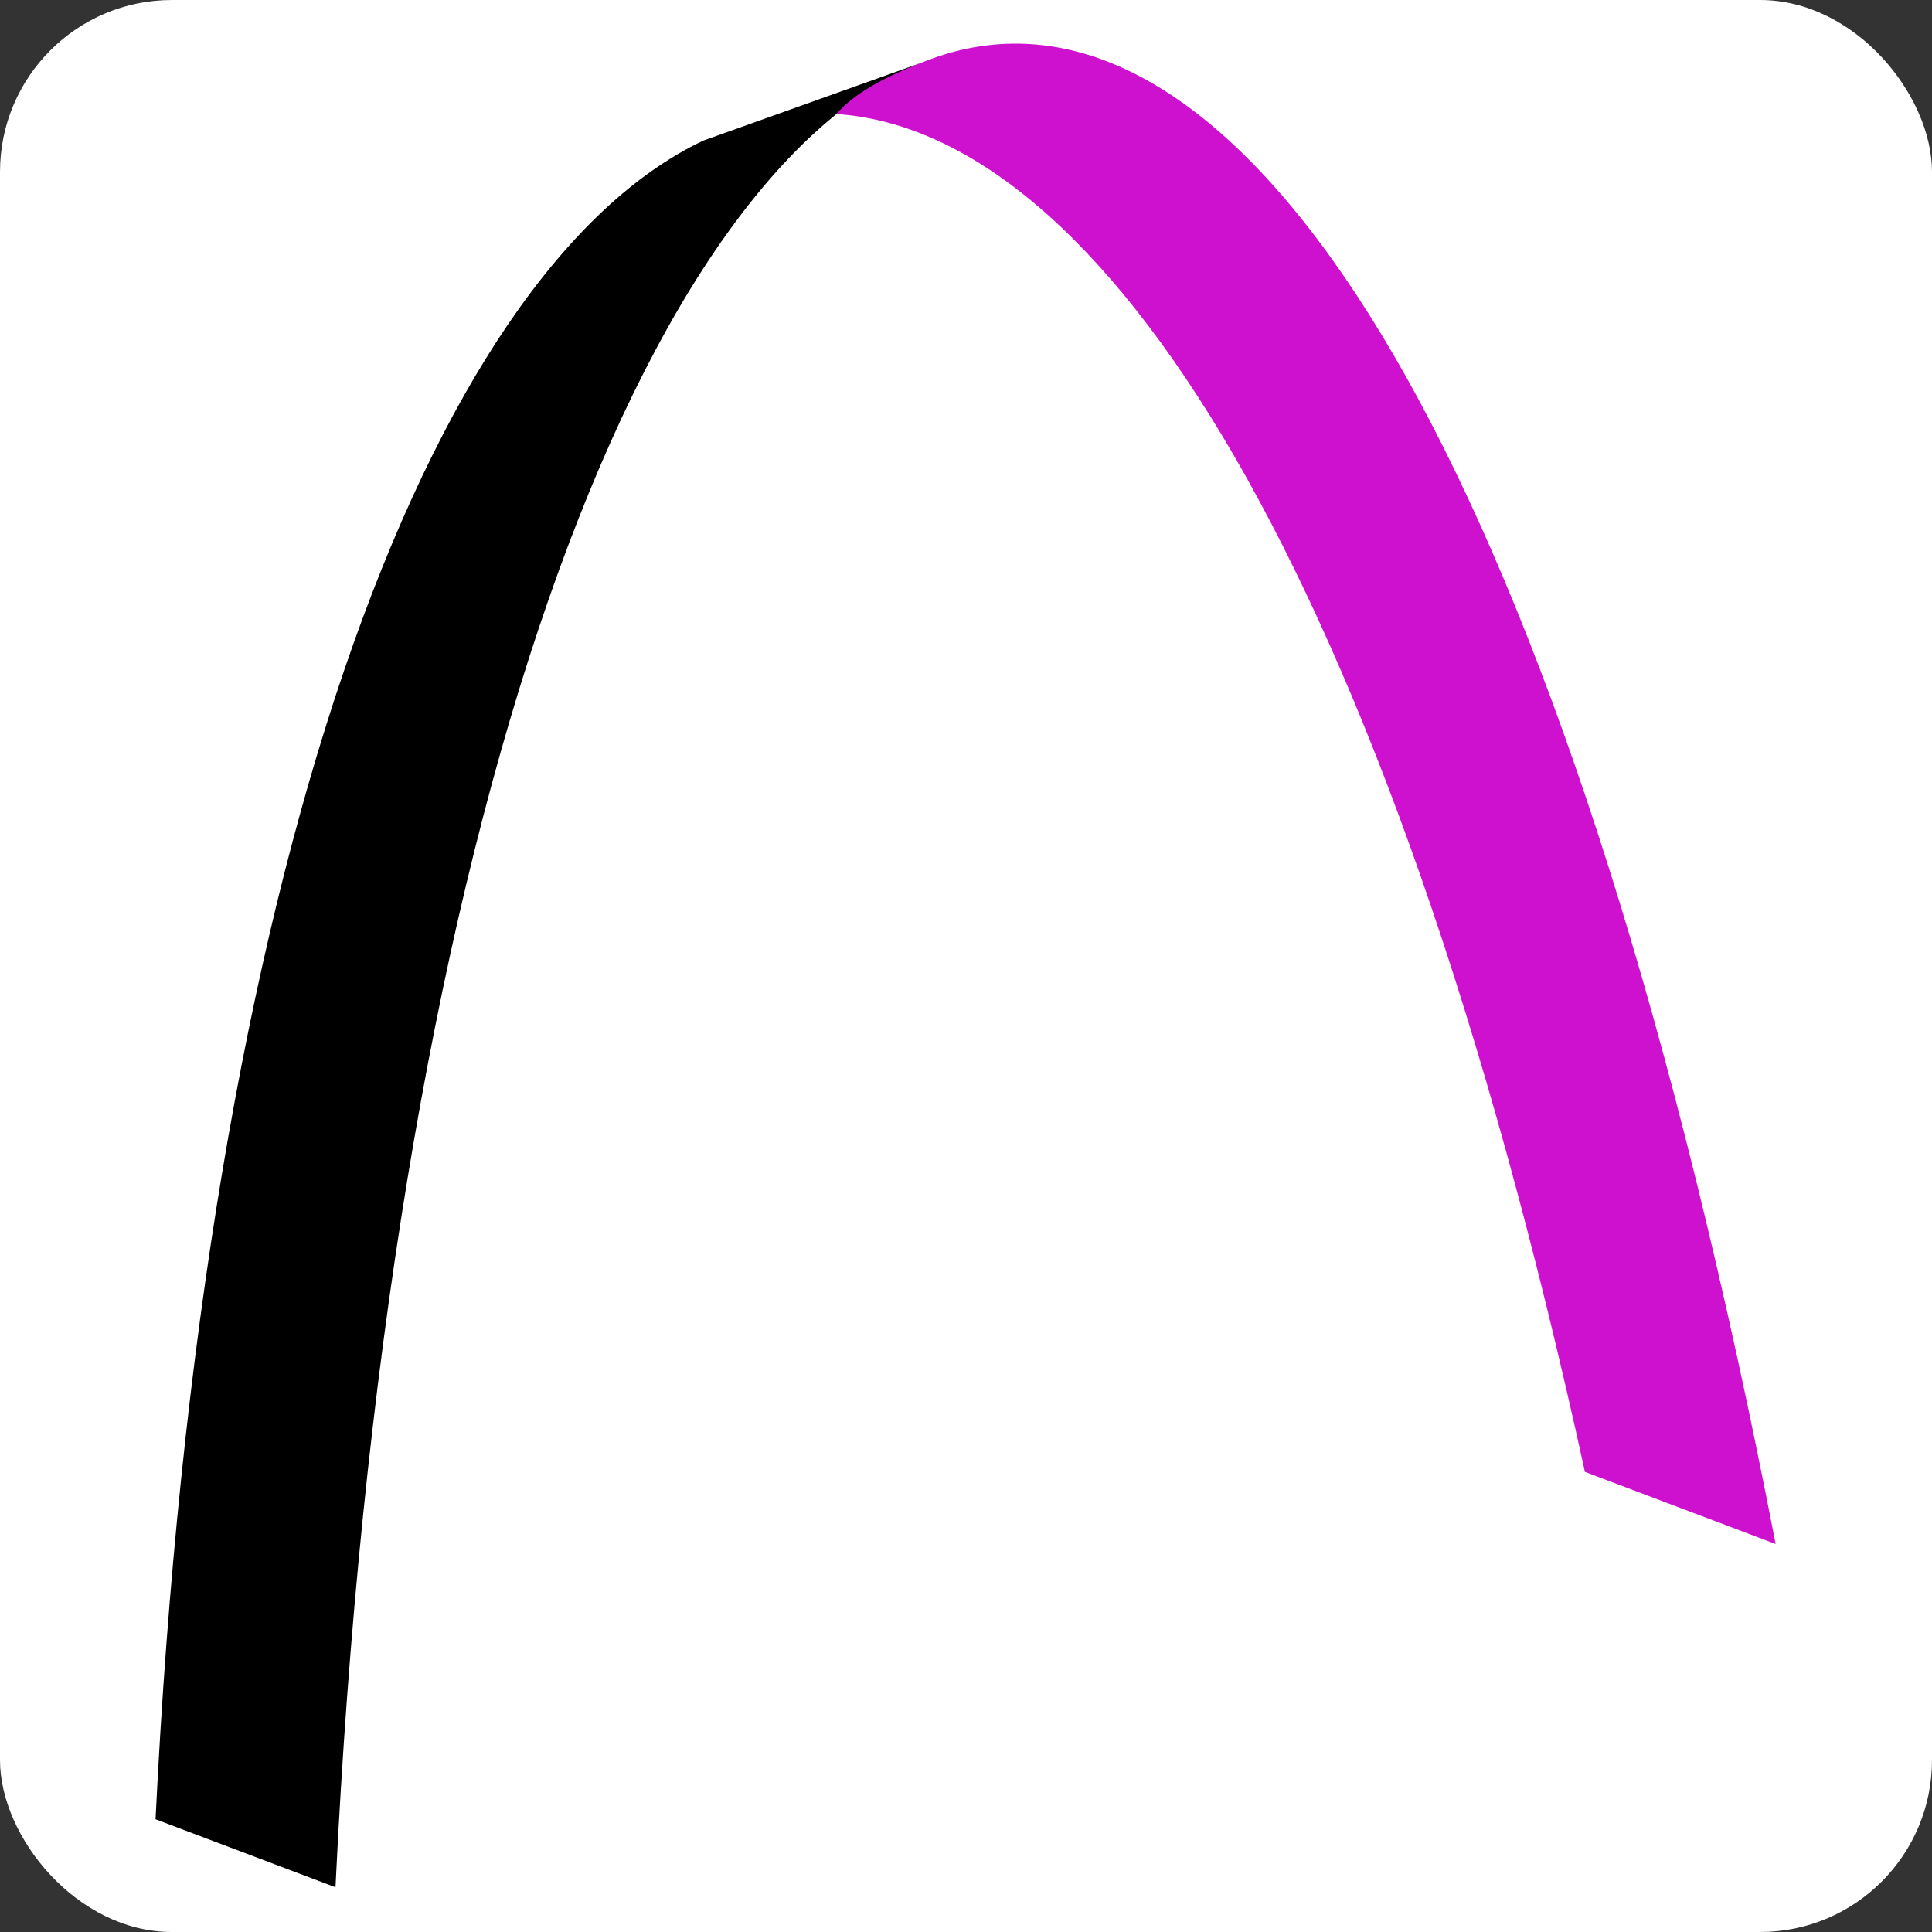 <?xml version="1.0" encoding="UTF-8" standalone="no"?>
<!-- Created with Inkscape (http://www.inkscape.org/) -->

<svg
   xmlns:dc="http://purl.org/dc/elements/1.1/"
   xmlns:cc="http://creativecommons.org/ns#"
   xmlns:rdf="http://www.w3.org/1999/02/22-rdf-syntax-ns#"
   xmlns:svg="http://www.w3.org/2000/svg"
   xmlns="http://www.w3.org/2000/svg"
   xmlns:sodipodi="http://sodipodi.sourceforge.net/DTD/sodipodi-0.dtd"
   xmlns:inkscape="http://www.inkscape.org/namespaces/inkscape"
   width="200mm"
   height="200mm"
   viewBox="0 0 200 200"
   version="1.1"
   id="svg8"
   inkscape:version="0.92.4 (5da689c313, 2019-01-14)"
   sodipodi:docname="logo.svg">
  <rect x="0" y="0" width="200" height="200" fill="#333333" stroke="none"/>
  <defs
     id="defs2" />
  <sodipodi:namedview
     id="base"
     pagecolor="#ffffff"
     bordercolor="#666666"
     borderopacity="1.0"
     inkscape:pageopacity="0.0"
     inkscape:pageshadow="2"
     inkscape:zoom="0.7"
     inkscape:cx="3.9028408"
     inkscape:cy="344.4469"
     inkscape:document-units="mm"
     inkscape:current-layer="layer1"
     showgrid="false"
     fit-margin-top="0"
     fit-margin-left="0"
     fit-margin-right="0"
     fit-margin-bottom="0"
     inkscape:window-width="1920"
     inkscape:window-height="1057"
     inkscape:window-x="-8"
     inkscape:window-y="-8"
     inkscape:window-maximized="1" />
  <g
     inkscape:label="Layer 1"
     inkscape:groupmode="layer"
     id="layer1"
     transform="translate(-5,-48.5)">
    <rect
       style="opacity:1;fill:#ffffff;fill-opacity:1;stroke:none;stroke-width:2.529;stroke-linecap:square;stroke-linejoin:miter;stroke-miterlimit:4;stroke-dasharray:none;stroke-opacity:1;paint-order:fill markers stroke"
       id="rect936"
       width="200"
       height="200"
       x="5"
       y="48.5"
       ry="17.795"
       inkscape:export-filename="C:\Users\gummd\desktop\logo.png"
       inkscape:export-xdpi="254"
       inkscape:export-ydpi="254" />
    <g
       id="g946"
       transform="matrix(0.887,0,0,0.887,7.552,19.397)"
       inkscape:export-filename="C:\Users\gummd\desktop\logo.png"
       inkscape:export-xdpi="254"
       inkscape:export-ydpi="254">
      <path
         inkscape:connector-curvature="0"
         id="path815-3-5"
         d="M 104.627,40.142 79.202,49.22 C 47.264,64.394 20.72,133.476 15.277,245.133 l 21,7.938 C 42.105,131.623 70.805,54.019 104.627,40.142 Z"
         style="fill:#000000;fill-opacity:1;stroke:none;stroke-width:0.265px;stroke-linecap:butt;stroke-linejoin:miter;stroke-opacity:1" />
      <path
         inkscape:connector-curvature="0"
         id="path899"
         d="m 115.219,37.908 c -3.572,0.055 -7.109,0.807 -10.592,2.234 -5.41,2.115 -8.295,4.084 -9.883,5.976 30.794,2.06 64.07,51.891 87.351,158.474 l 22.258,8.414 C 180.734,90.887 146.63,37.428 115.219,37.908 Z"
         style="fill:#ce11ce;fill-opacity:1;stroke:none;stroke-width:0.265px;stroke-linecap:butt;stroke-linejoin:miter;stroke-opacity:1" />
    </g>
  </g>
</svg>
